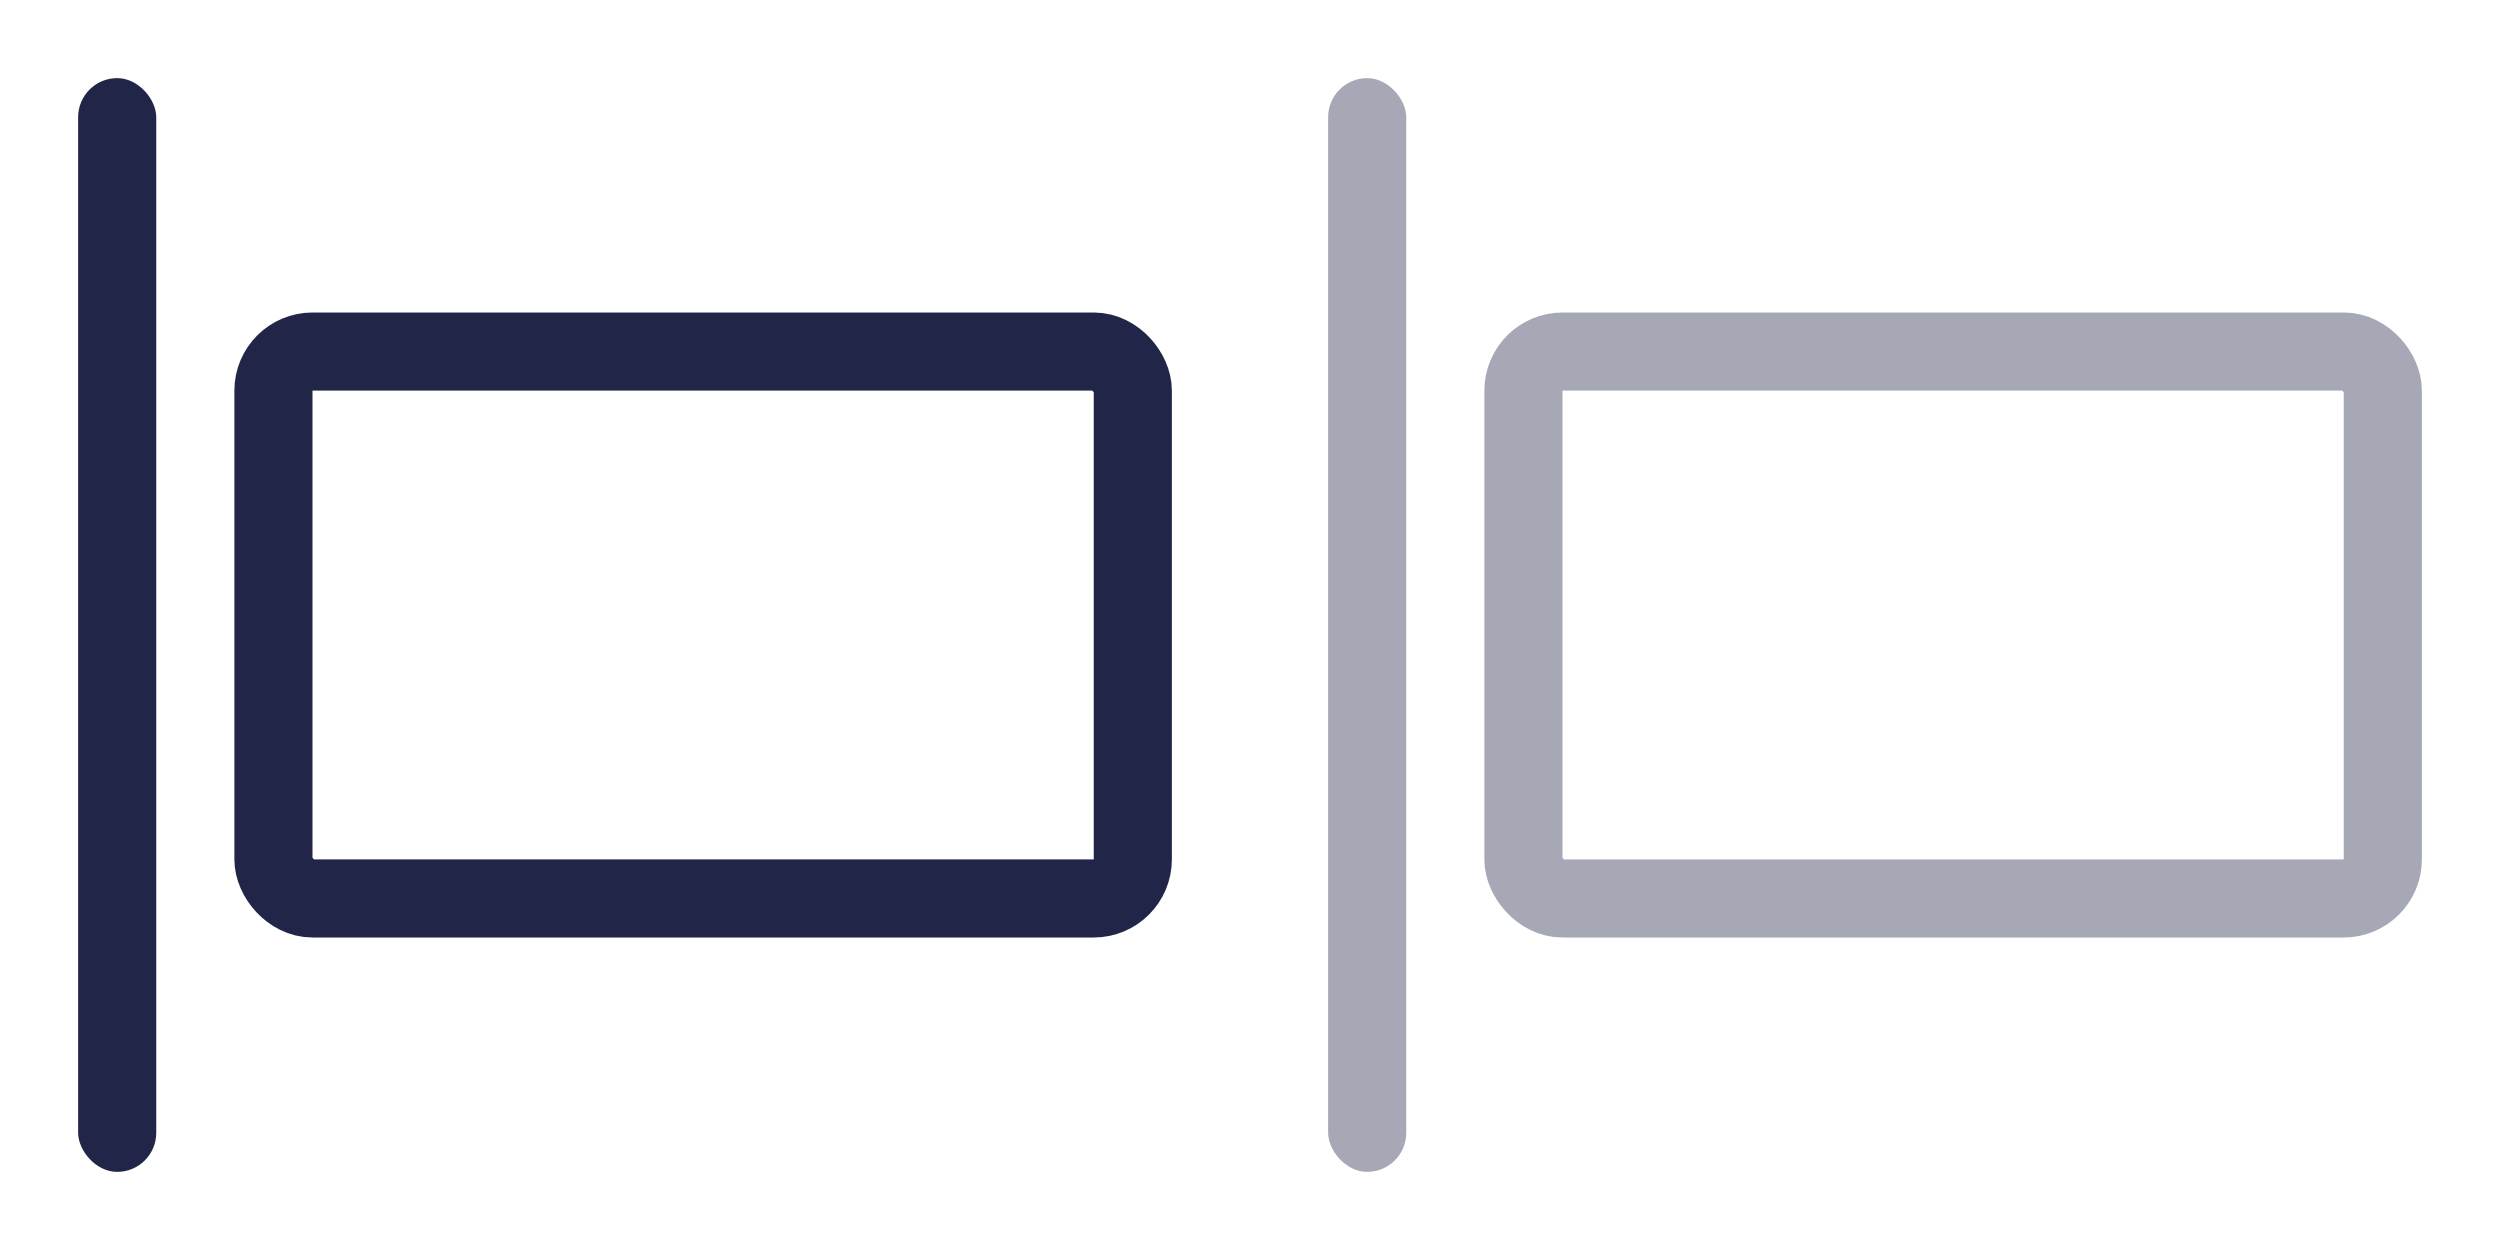 <svg width="32" height="16" viewBox="0 0 32 16" fill="none" xmlns="http://www.w3.org/2000/svg">
<rect x="1" y="1" width="1" height="14" rx="0.5" fill="#212648"/>
<rect x="3.5" y="4.5" width="11" height="7" rx="0.5" stroke="#212648"/>
<g opacity="0.4">
<rect x="17" y="1" width="1" height="14" rx="0.5" fill="#212648"/>
<rect x="19.5" y="4.5" width="11" height="7" rx="0.5" stroke="#212648"/>
</g>
</svg>
